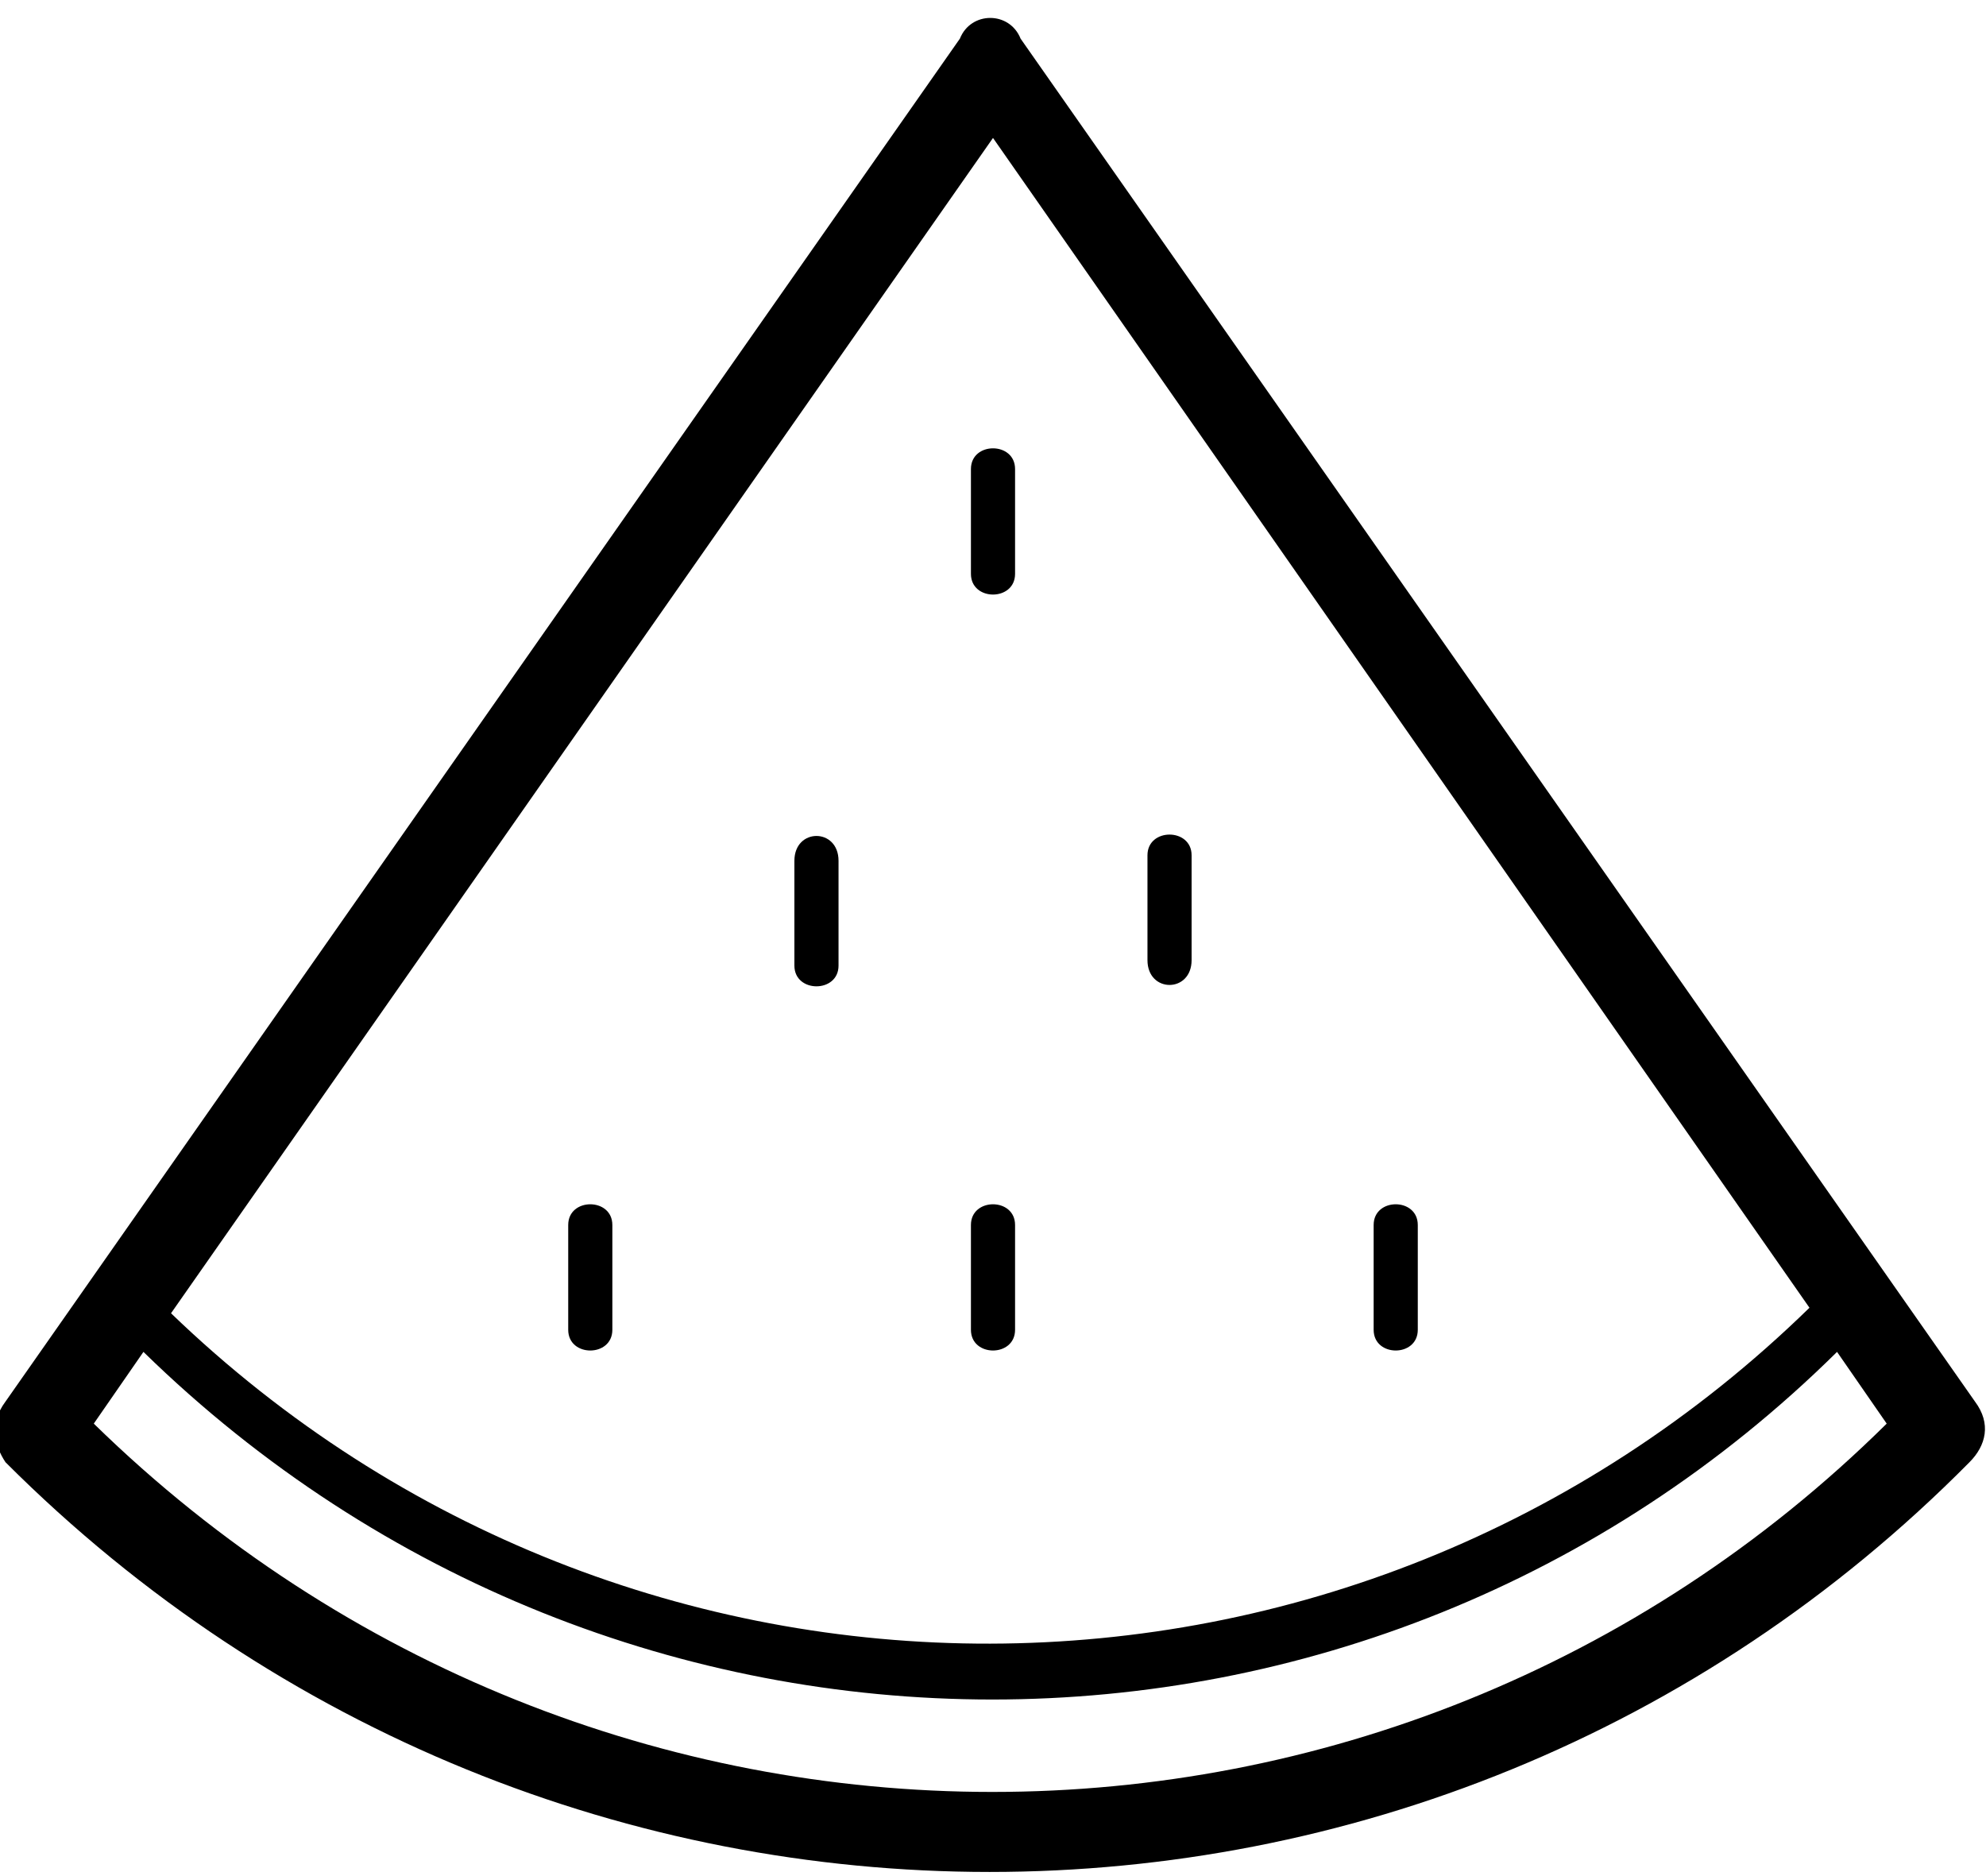 <?xml version="1.0" encoding="utf-8"?>
<!-- Generator: Adobe Illustrator 18.1.1, SVG Export Plug-In . SVG Version: 6.00 Build 0)  -->
<svg version="1.1" id="Layer_1" xmlns:sketch="http://www.bohemiancoding.com/sketch/ns"
	 xmlns="http://www.w3.org/2000/svg" xmlns:xlink="http://www.w3.org/1999/xlink" x="0px" y="0px" viewBox="-279 403.9 36 34"
	 enable-background="new -279 403.9 36 34" xml:space="preserve">
<title>Imported Layers</title>
<desc>Created with Sketch.</desc>
<path sketch:type="MSShapeGroup" d="M-243.2,429.3l-17.3-24.7c-0.2-0.5-0.9-0.5-1.1,0l-17.3,24.7c-0.3,0.4-0.2,0.8,0,1.1
	c9.9,9.9,25.8,9.9,35.6,0C-243,430.1-242.9,429.7-243.2,429.3z M-261,406.4l14.8,21.2c-8.3,8.1-21.4,8.1-29.7,0.1L-261,406.4
	C-261,406.4-261,406.4-261,406.4z M-277.3,429.7l0.9-1.3c8.6,8.4,22.2,8.4,30.7,0l0.9,1.3C-253.8,438.6-268.2,438.6-277.3,429.7z
	 M-257.4,421.3v-1.9c0-0.5-0.8-0.5-0.8,0v1.9C-258.2,421.9-257.4,421.9-257.4,421.3z M-260.6,414.3v-1.9c0-0.5-0.8-0.5-0.8,0v1.9
	C-261.4,414.8-260.6,414.8-260.6,414.3z M-253.3,428v-1.9c0-0.5-0.8-0.5-0.8,0v1.9C-254.1,428.5-253.3,428.5-253.3,428z
	 M-268.7,426.1v1.9c0,0.5,0.8,0.5,0.8,0v-1.9C-267.9,425.6-268.7,425.6-268.7,426.1z M-260.6,428v-1.9c0-0.5-0.8-0.5-0.8,0v1.9
	C-261.4,428.5-260.6,428.5-260.6,428z M-264.6,419.5v1.9c0,0.5,0.8,0.5,0.8,0v-1.9C-263.8,418.9-264.6,418.9-264.6,419.5z"/>
</svg>
